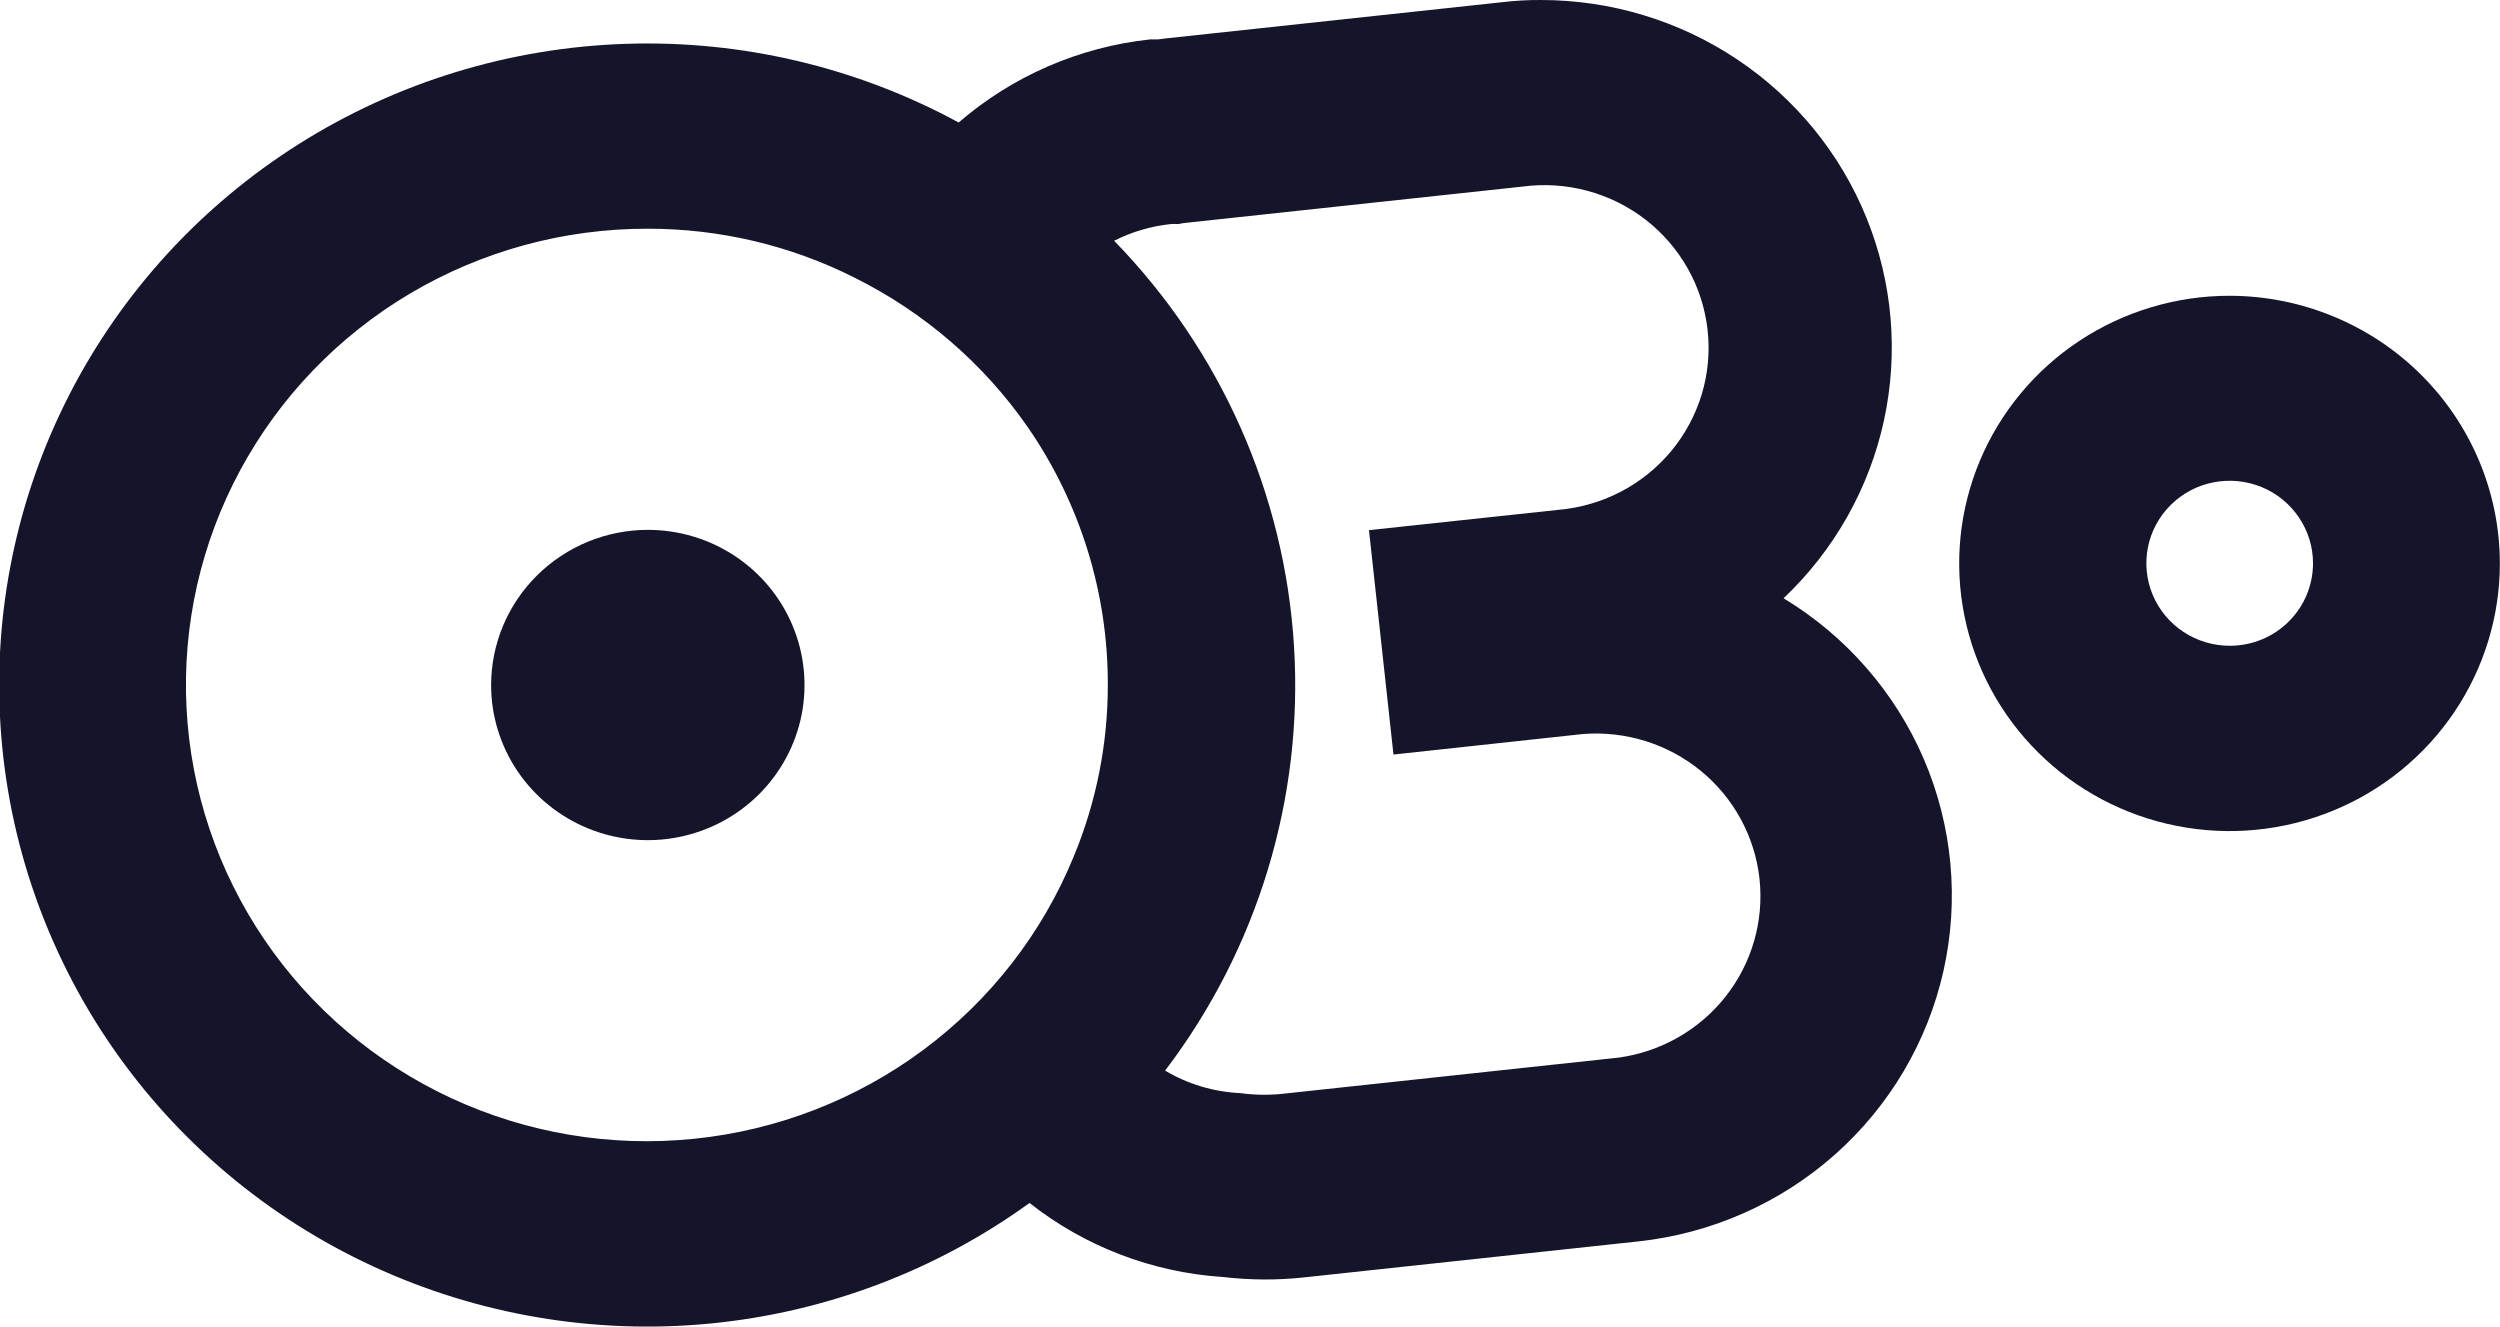 <svg width="49" height="26" viewBox="0 0 49 26" fill="none" xmlns="http://www.w3.org/2000/svg">
<g clip-path="url(#clip0_540_9789)">
<path d="M12.697 10.385C13.304 10.385 13.898 10.563 14.403 10.897C14.908 11.231 15.302 11.706 15.534 12.261C15.767 12.817 15.828 13.428 15.71 14.018C15.591 14.608 15.299 15.149 14.87 15.575C14.441 16 13.894 16.29 13.298 16.408C12.703 16.526 12.085 16.466 11.524 16.236C10.963 16.006 10.483 15.617 10.145 15.117C9.807 14.618 9.626 14.03 9.626 13.429C9.626 12.622 9.95 11.849 10.526 11.278C11.102 10.708 11.882 10.386 12.697 10.385Z" fill="#14142B"/>
<path fill-rule="evenodd" clip-rule="evenodd" d="M22.836 20.984C24.65 18.598 25.546 15.65 25.363 12.669C25.18 9.688 23.93 6.87 21.837 4.719C22.183 4.544 22.558 4.433 22.944 4.392C22.995 4.388 23.045 4.388 23.096 4.392C23.146 4.38 23.196 4.372 23.247 4.367L29.842 3.657C30.267 3.6 30.7 3.629 31.114 3.74C31.528 3.852 31.916 4.044 32.254 4.306C32.592 4.568 32.873 4.895 33.082 5.266C33.291 5.637 33.422 6.046 33.469 6.469C33.516 6.891 33.477 7.319 33.355 7.726C33.232 8.133 33.029 8.512 32.756 8.841C32.483 9.169 32.147 9.44 31.767 9.638C31.387 9.836 30.971 9.956 30.544 9.993L26.832 10.391L27.312 14.789L31.023 14.387C31.86 14.321 32.69 14.58 33.336 15.109C33.983 15.639 34.395 16.397 34.486 17.223C34.576 18.049 34.338 18.878 33.821 19.533C33.305 20.187 32.551 20.617 31.719 20.73L25.125 21.44C24.853 21.467 24.579 21.462 24.308 21.425C23.788 21.401 23.282 21.249 22.836 20.984ZM20.145 8.373C19.279 7.126 18.108 6.117 16.743 5.439C15.488 4.808 14.101 4.481 12.694 4.483C11.055 4.48 9.446 4.919 8.039 5.752C6.633 6.585 5.482 7.782 4.71 9.213C3.937 10.644 3.573 12.257 3.656 13.878C3.739 15.498 4.266 17.066 5.18 18.413C6.094 19.76 7.361 20.835 8.845 21.524C10.33 22.212 11.975 22.488 13.606 22.32C15.236 22.154 16.79 21.55 18.1 20.576C19.411 19.601 20.429 18.292 21.045 16.788C21.488 15.72 21.715 14.575 21.713 13.42C21.717 11.619 21.171 9.86 20.145 8.373ZM18.79 2.401C16.795 1.318 14.543 0.785 12.268 0.859C9.994 0.933 7.782 1.61 5.862 2.82C3.943 4.03 2.387 5.729 1.358 7.738C0.329 9.747 -0.137 11.993 0.011 14.241C0.158 16.489 0.913 18.657 2.196 20.518C3.479 22.378 5.244 23.863 7.305 24.817C9.366 25.771 11.649 26.16 13.913 25.942C16.178 25.724 18.342 24.907 20.179 23.578C21.262 24.432 22.583 24.938 23.965 25.029C24.239 25.061 24.515 25.077 24.791 25.078C25.035 25.078 25.278 25.066 25.521 25.041L32.118 24.331C33.547 24.175 34.892 23.581 35.963 22.631C37.034 21.681 37.778 20.424 38.091 19.034C38.404 17.645 38.27 16.193 37.709 14.882C37.147 13.572 36.185 12.468 34.958 11.726C35.95 10.786 36.635 9.573 36.925 8.244C37.214 6.915 37.095 5.531 36.583 4.269C36.071 3.007 35.189 1.927 34.051 1.166C32.913 0.405 31.571 -0.001 30.197 3.94137e-05C29.945 -0.001 29.693 0.013 29.443 0.043L22.848 0.753L22.7 0.772H22.545C21.155 0.921 19.844 1.49 18.79 2.401Z" fill="#14142B"/>
<path d="M43.702 5.797C42.653 5.797 41.629 6.104 40.757 6.68C39.885 7.256 39.206 8.075 38.804 9.034C38.403 9.993 38.297 11.048 38.502 12.066C38.706 13.084 39.211 14.019 39.952 14.752C40.693 15.486 41.638 15.986 42.666 16.188C43.694 16.391 44.759 16.287 45.728 15.889C46.696 15.492 47.523 14.819 48.105 13.956C48.687 13.092 48.998 12.078 48.997 11.04C48.995 9.65 48.436 8.318 47.443 7.335C46.451 6.353 45.105 5.8 43.702 5.797ZM43.702 12.657C43.379 12.657 43.063 12.562 42.794 12.384C42.526 12.207 42.316 11.954 42.193 11.659C42.069 11.363 42.037 11.038 42.1 10.725C42.163 10.411 42.318 10.123 42.547 9.897C42.775 9.67 43.066 9.516 43.383 9.454C43.7 9.392 44.028 9.424 44.327 9.546C44.625 9.668 44.88 9.876 45.059 10.142C45.239 10.408 45.335 10.72 45.335 11.04C45.335 11.252 45.293 11.463 45.211 11.659C45.129 11.856 45.009 12.034 44.857 12.184C44.706 12.335 44.525 12.454 44.327 12.535C44.129 12.616 43.916 12.657 43.702 12.657Z" fill="#14142B"/>
</g>
<defs>
<clipPath id="clip0_540_9789">
<rect width="49" height="26" fill="#14142B"/>
</clipPath>
</defs>
</svg>
